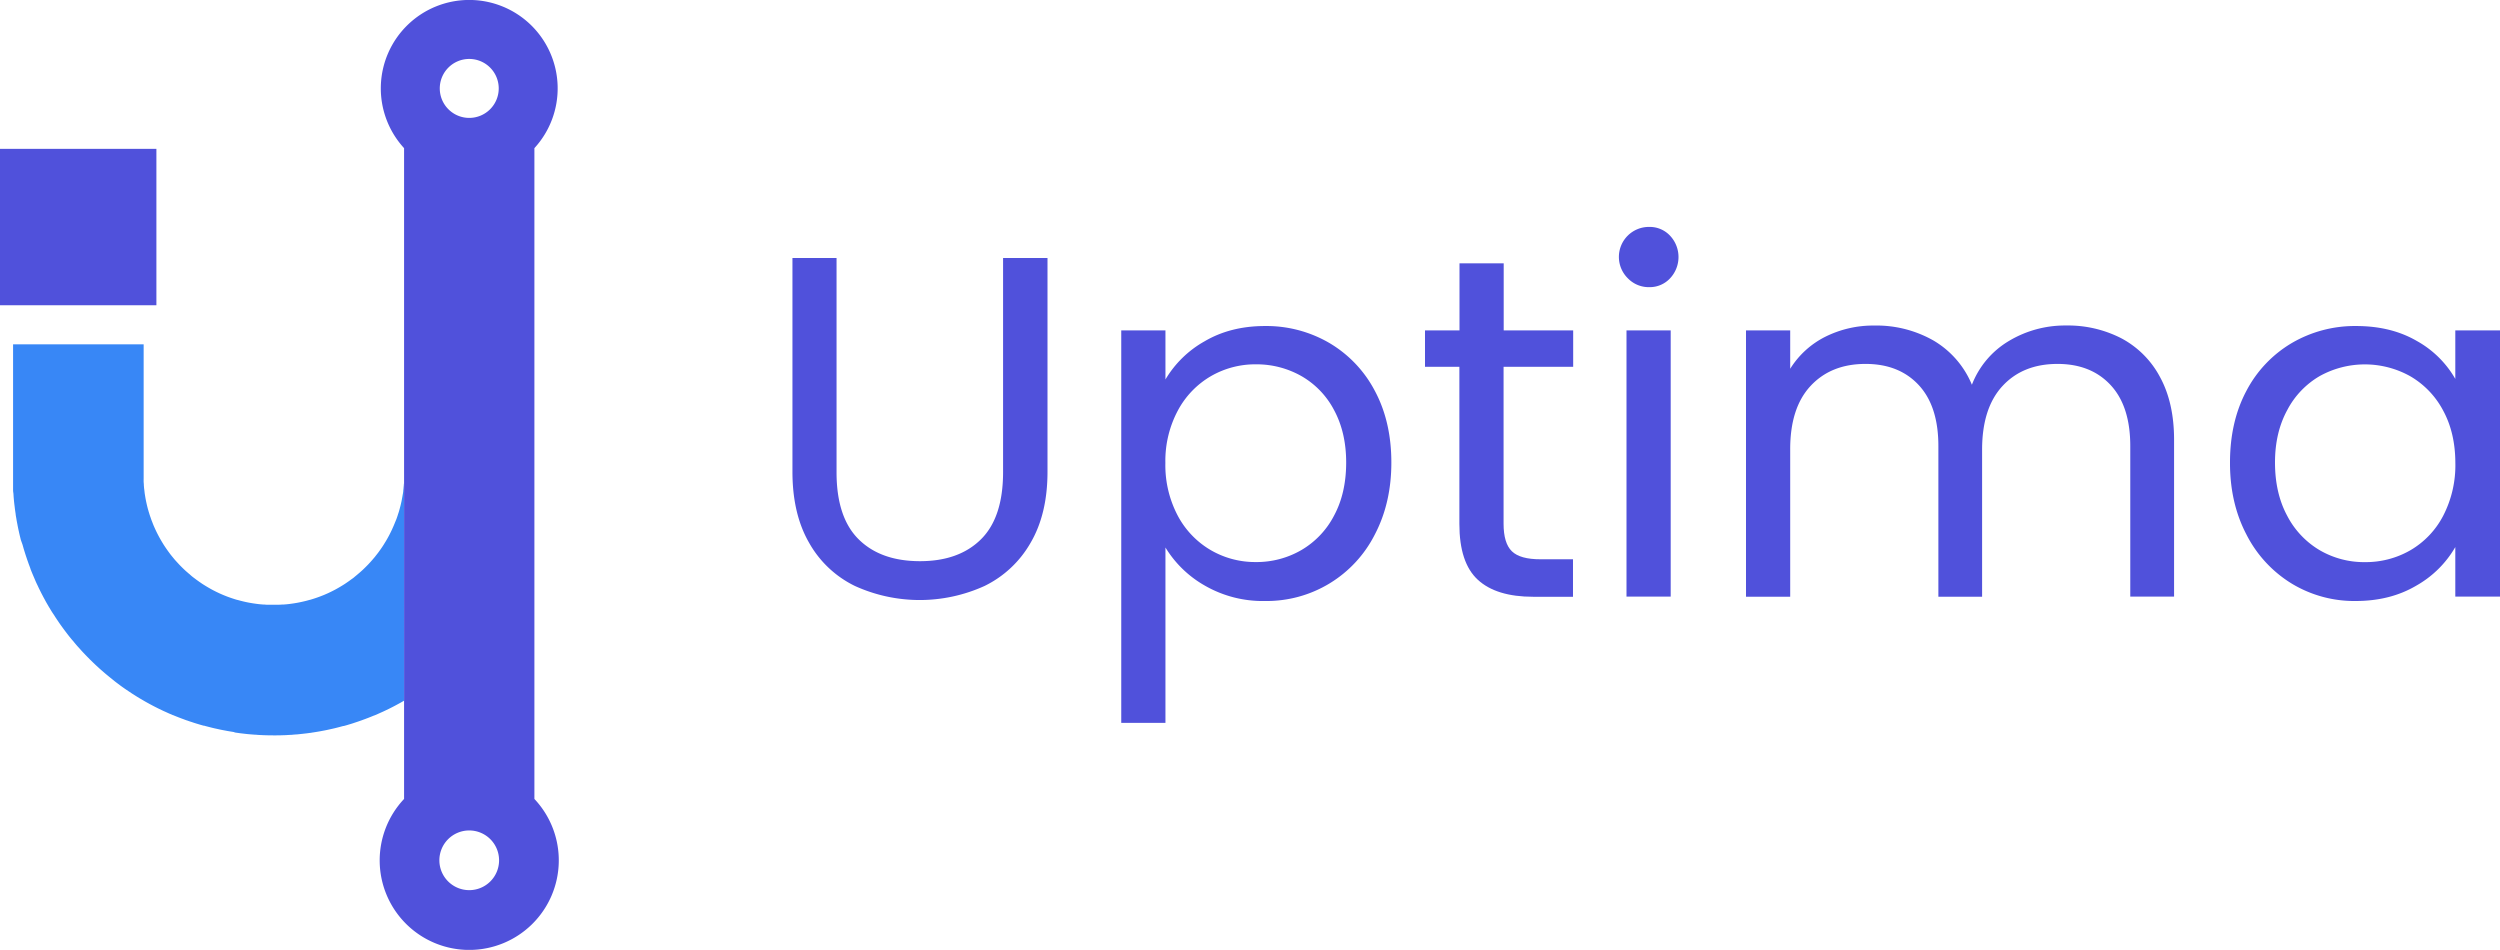 <svg xmlns="http://www.w3.org/2000/svg" viewBox="0 0 1000 379.94"><defs><style>.cls-1{fill:#5051db;}.cls-2{fill:#3887f6;}</style></defs><title>Asset 14</title><g id="Layer_2" data-name="Layer 2"><g id="Layer_1-2" data-name="Layer 1"><path class="cls-1" d="M213.76,319.58V59.26a35.37,35.37,0,1,0-52.13,0V319.58a35.82,35.82,0,1,0,52.13,0Zm-26.06-296a11.79,11.79,0,1,1-11.79,11.79A11.78,11.78,0,0,1,187.7,23.58Zm0,332.48a11.94,11.94,0,1,1,11.93-11.93A11.93,11.93,0,0,1,187.7,356.06Z"/><path class="cls-2" d="M161.61,191.08c0,.51,0,1,0,1.49s0,.82-.08,1.23a1,1,0,0,0,0,.17l-.12,1.24c0,.3-.06.6-.1.9a.43.43,0,0,1,0,.12c0,.18,0,.36-.06.54,0,.35-.09.69-.15,1v0c-.06.39-.13.77-.2,1.16s-.17.94-.26,1.42l-.24,1.09c-.18.79-.39,1.59-.61,2.37l-.12.45c-.1.35-.2.69-.31,1s-.19.6-.29.9c0,0,0,0,0,0-.08.27-.18.53-.26.78l-.29.81L158,209c-.15.39-.31.76-.47,1.15s-.27.62-.41.93-.16.38-.25.57q-1,2.19-2.21,4.27c-.19.33-.39.67-.6,1s-.34.56-.52.85l-.22.34c-.2.31-.4.63-.61.93s-.37.55-.57.82l-.24.33c-.21.3-.42.6-.64.89-.39.52-.79,1-1.2,1.54q-.22.28-.48.57s0,0,0,0c-.45.54-.9,1.06-1.37,1.58l-.24.26-.72.78c-.62.64-1.25,1.27-1.9,1.89l-.58.54c-.37.34-.76.68-1.14,1s-.49.43-.74.63c-.4.34-.79.65-1.19,1s-.66.51-1,.75-.79.59-1.18.86l-.87.6c-.28.2-.57.39-.86.58q-1.09.7-2.22,1.35l-.91.52-.55.3c-.52.28-1.06.55-1.6.82-.21.11-.41.2-.63.3l-.75.36c-.19.08-.37.17-.56.24-.65.3-1.31.57-2,.83-.38.16-.77.3-1.16.44l-1,.35-.51.17-.93.3-1,.3-.09,0-.5.14-.92.25-.7.17-.26.06-.64.15q-.93.21-1.89.39l-.6.1c-.64.12-1.29.21-1.94.3l-.76.1-1,.11-1.1.09-.52,0c-.66.06-1.32.09-2,.1l-.5,0h-2.34l-.5,0c-.67,0-1.33,0-2-.1l-.52,0-1.08-.09-1-.11-.76-.1c-.66-.09-1.3-.18-1.94-.3l-.6-.1q-1-.18-1.89-.39c-.22-.05-.43-.09-.64-.15a2,2,0,0,1-.26-.06l-.7-.17-.92-.25-.5-.14L95,240c-.32-.1-.65-.19-1-.3l-.93-.3-.51-.17-1-.35c-.39-.14-.77-.28-1.16-.44-.67-.26-1.33-.53-2-.83l-.55-.24-.75-.36c-.22-.1-.43-.19-.63-.3-.54-.27-1.08-.54-1.6-.82l-.55-.3-.91-.52q-1.12-.65-2.22-1.35c-.3-.19-.58-.38-.86-.58s-.59-.39-.87-.6-.79-.56-1.18-.86-.66-.49-1-.75-.8-.63-1.19-1-.5-.41-.74-.63-.77-.67-1.15-1c-.18-.19-.38-.36-.57-.54-.65-.62-1.29-1.25-1.9-1.89l-.72-.78-.24-.26c-.47-.52-.93-1-1.38-1.58,0,0,0,0,0,0l-.47-.57c-.42-.51-.81-1-1.2-1.54l-.65-.89-.23-.33c-.2-.27-.38-.55-.57-.82s-.41-.62-.62-.93c-.07-.12-.15-.23-.22-.34-.17-.29-.34-.56-.52-.85l-.59-1q-1.2-2.08-2.21-4.27l-.26-.57-.41-.93c-.15-.39-.31-.76-.45-1.15s-.3-.73-.43-1.1-.2-.54-.28-.81-.19-.51-.27-.78c0,0,0,0,0,0-.1-.3-.21-.6-.29-.9s-.22-.68-.31-1c0-.15-.09-.3-.13-.45-.22-.78-.42-1.58-.6-2.37l-.24-1.09c-.09-.48-.19-.95-.27-1.42s-.13-.77-.19-1.16v0c-.06-.36-.11-.7-.15-1,0-.18,0-.36-.07-.54a.45.45,0,0,1,0-.12c0-.3-.08-.6-.11-.9s-.07-.82-.11-1.24a1,1,0,0,0,0-.17c0-.41-.06-.82-.08-1.23s0-1,0-1.49,0-.8,0-1.2V137.74H5.23v52.14c0,.56,0,1.12,0,1.68s0,1.28,0,1.92l0,1.33c0,.06,0,.12,0,.19s0,.37,0,.56c0,.5,0,1,.09,1.49s.09,1.19.14,1.78.09,1,.13,1.47c.07.7.15,1.41.24,2.12s.13,1.12.21,1.68.15,1.05.23,1.57a1,1,0,0,1,0,.17c.08.5.16,1,.26,1.52.11.77.26,1.53.41,2.29.08.45.17.91.26,1.35s.23,1.13.37,1.7a0,0,0,0,0,0,0c.11.55.24,1.1.37,1.64,0,0,0,0,0,0,.14.56.27,1.12.41,1.67L9,217.83c.15.53.29,1,.44,1.57a1.72,1.72,0,0,1,.07.21c.14.48.29.95.44,1.43s.34,1.09.53,1.64.38,1.17.6,1.76.34,1,.52,1.46.37,1,.56,1.48l0,.12c.21.53.42,1.06.64,1.59.41,1,.85,2,1.3,3.06a1.66,1.66,0,0,0,.06.16c.22.48.44,1,.67,1.45s.49,1.05.74,1.57l.62,1.25c.32.65.66,1.29,1,1.94.2.39.42.79.64,1.18q.42.81.87,1.59l.78,1.35c.08.13.16.27.25.4l.69,1.15c.31.51.63,1,1,1.54s.52.82.79,1.23a.56.56,0,0,1,.05.08c.28.42.55.83.84,1.25.57.86,1.16,1.7,1.77,2.53.19.27.38.53.58.79.56.78,1.16,1.55,1.75,2.32.33.43.66.84,1,1.25s.55.7.84,1,.45.55.68.82c.51.61,1,1.21,1.55,1.8s1.05,1.17,1.58,1.75c.38.41.75.8,1.14,1.2a4.67,4.67,0,0,0,.38.4c.29.3.58.61.89.91l.67.69c.85.83,1.7,1.66,2.57,2.47l1.2,1.1c.3.27.6.54.91.8s.52.46.78.68.48.42.73.63c.89.75,1.8,1.49,2.71,2.22.35.27.69.55,1,.81l.46.36.73.55,1,.75c1.16.86,2.35,1.68,3.55,2.47l.91.61c.27.18.54.36.81.52s.51.33.77.49.5.32.76.48l.87.53,1.59.93c.72.43,1.45.84,2.2,1.24.27.16.56.31.85.46.54.3,1.09.58,1.63.86l1.49.75,1.4.67c.43.21.86.41,1.31.6l1.45.66.11.05,1.45.62.08,0c.46.2.94.39,1.41.58l.2.07c.41.18.85.34,1.27.5l.5.19.88.32c.42.17.85.32,1.28.47h.05c.51.19,1,.37,1.54.53l.26.08,1,.34.8.25,1.07.32.51.16,1.42.4.21,0c.55.16,1.12.31,1.68.45l1.57.4c.52.12,1,.25,1.58.36l1.58.35.94.19,1.29.24c.45.1.91.17,1.38.25l.66.11,1.17.19L94,293c.39.06.78.13,1.18.17l.76.11.56.07,1.38.16c.47.05.94.11,1.41.15s.95.09,1.42.12l1.24.1c.28,0,.57,0,.86.06l1.41.08c.39,0,.79.05,1.19.05,1.36.06,2.73.08,4.12.08s2.75,0,4.12-.08c.4,0,.79,0,1.19-.05l1.4-.08c.29,0,.59,0,.87-.06l1.23-.1c.48,0,1-.07,1.43-.12l1.41-.15,1.38-.16.56-.07.76-.11c.39,0,.79-.11,1.18-.17l.36-.05,1.19-.19.65-.11c.47-.08.92-.15,1.38-.25l1.29-.24.93-.19,1.59-.35c.53-.11,1.06-.24,1.58-.36l1.57-.4,1.68-.45.21,0,1.42-.4.51-.16,1.07-.32.79-.25,1-.34.25-.08c.51-.16,1-.34,1.55-.53h0c.44-.15.86-.3,1.29-.47l.88-.32.49-.19c.44-.16.86-.32,1.28-.5l.2-.07,1.41-.58.08,0,1.45-.62.1-.05,1.47-.66c.43-.19.87-.39,1.3-.6l1.4-.67,1.49-.75c.55-.28,1.08-.56,1.63-.86l.85-.46c.74-.4,1.48-.81,2.2-1.24V189.88C161.63,190.29,161.63,190.68,161.61,191.08Z"/><rect class="cls-1" y="59.54" width="62.56" height="62.56" transform="translate(122.1 59.54) rotate(90)"/><path class="cls-1" d="M334.62,103.2v85.7q0,18.07,8.84,26.82T368,224.47q15.56,0,24.39-8.75t8.84-26.82V103.2H419v85.51q0,16.9-6.8,28.47a42.74,42.74,0,0,1-18.37,17.2,62.57,62.57,0,0,1-51.88,0,42.13,42.13,0,0,1-18.27-17.2q-6.7-11.56-6.7-28.47V103.2Z"/><path class="cls-1" d="M481.82,136.53q10.4-6.12,24.2-6.12a49.91,49.91,0,0,1,25.75,6.8,48.11,48.11,0,0,1,18.17,19.14q6.6,12.35,6.6,28.67,0,16.13-6.6,28.76A48.47,48.47,0,0,1,506,240.4a46.42,46.42,0,0,1-24-6.12A43.65,43.65,0,0,1,466.18,219v70.16H448.5v-157h17.68v19.63A42.18,42.18,0,0,1,481.82,136.53ZM533.61,164a33.64,33.64,0,0,0-13.12-13.61,36.38,36.38,0,0,0-18.17-4.66,35.37,35.37,0,0,0-18,4.76,34.91,34.91,0,0,0-13.22,13.8,42.78,42.78,0,0,0-4.95,20.89,43.25,43.25,0,0,0,4.95,21.09,34.82,34.82,0,0,0,13.22,13.79,35.27,35.27,0,0,0,18,4.76,35.65,35.65,0,0,0,18.17-4.76,34.13,34.13,0,0,0,13.12-13.79q4.86-9,4.86-21.28Q538.47,173,533.61,164Z"/><path class="cls-1" d="M601.43,146.73V209.5q0,7.77,3.31,11t11.46,3.21h13v15H613.29q-14.77,0-22.16-6.8t-7.38-22.35V146.73H570V132.16h13.8V105.34h17.68v26.82h27.79v14.57Z"/><path class="cls-1" d="M651.18,111.36a12,12,0,0,1,8.55-20.59A11.09,11.09,0,0,1,668,94.26a12.45,12.45,0,0,1,0,17.1,11.07,11.07,0,0,1-8.26,3.5A11.59,11.59,0,0,1,651.18,111.36Zm17.1,20.8V238.65H650.6V132.16Z"/><path class="cls-1" d="M848.62,135.36A37.29,37.29,0,0,1,864,150.81q5.63,10.31,5.63,25.07v62.77H852.11V178.41q0-15.93-7.87-24.39T823,145.57q-13.82,0-22,8.84T792.84,180v58.69H775.35V178.41q0-15.93-7.87-24.39t-21.28-8.45q-13.8,0-22,8.84T716.08,180v58.69H698.4V132.16h17.68v15.35a35.08,35.08,0,0,1,14.09-12.83,42.82,42.82,0,0,1,19.53-4.46,46.06,46.06,0,0,1,23.71,6,36.77,36.77,0,0,1,15.35,17.68,35,35,0,0,1,14.77-17.49,43.56,43.56,0,0,1,22.93-6.21A46.65,46.65,0,0,1,848.62,135.36Z"/><path class="cls-1" d="M898.56,156.35a48,48,0,0,1,18.17-19.14,49.88,49.88,0,0,1,25.75-6.8q14,0,24.29,6a40.21,40.21,0,0,1,15.35,15.16V132.16H1000V238.65H982.12V218.83a41.66,41.66,0,0,1-15.64,15.45q-10.4,6.12-24.2,6.12a48.23,48.23,0,0,1-25.65-7,49,49,0,0,1-18.07-19.62Q891.95,201.15,892,185,892,168.69,898.56,156.35Zm78.7,7.87a34.44,34.44,0,0,0-13.11-13.7,37.23,37.23,0,0,0-36.25-.1,33.87,33.87,0,0,0-13,13.61Q910,173,910,185q0,12.24,4.86,21.28a34.36,34.36,0,0,0,13,13.79A35.2,35.2,0,0,0,946,224.85a35.71,35.71,0,0,0,18.17-4.76,34.17,34.17,0,0,0,13.11-13.79,43.9,43.9,0,0,0,4.86-21.09Q982.12,173.17,977.26,164.22Z"/></g></g></svg>